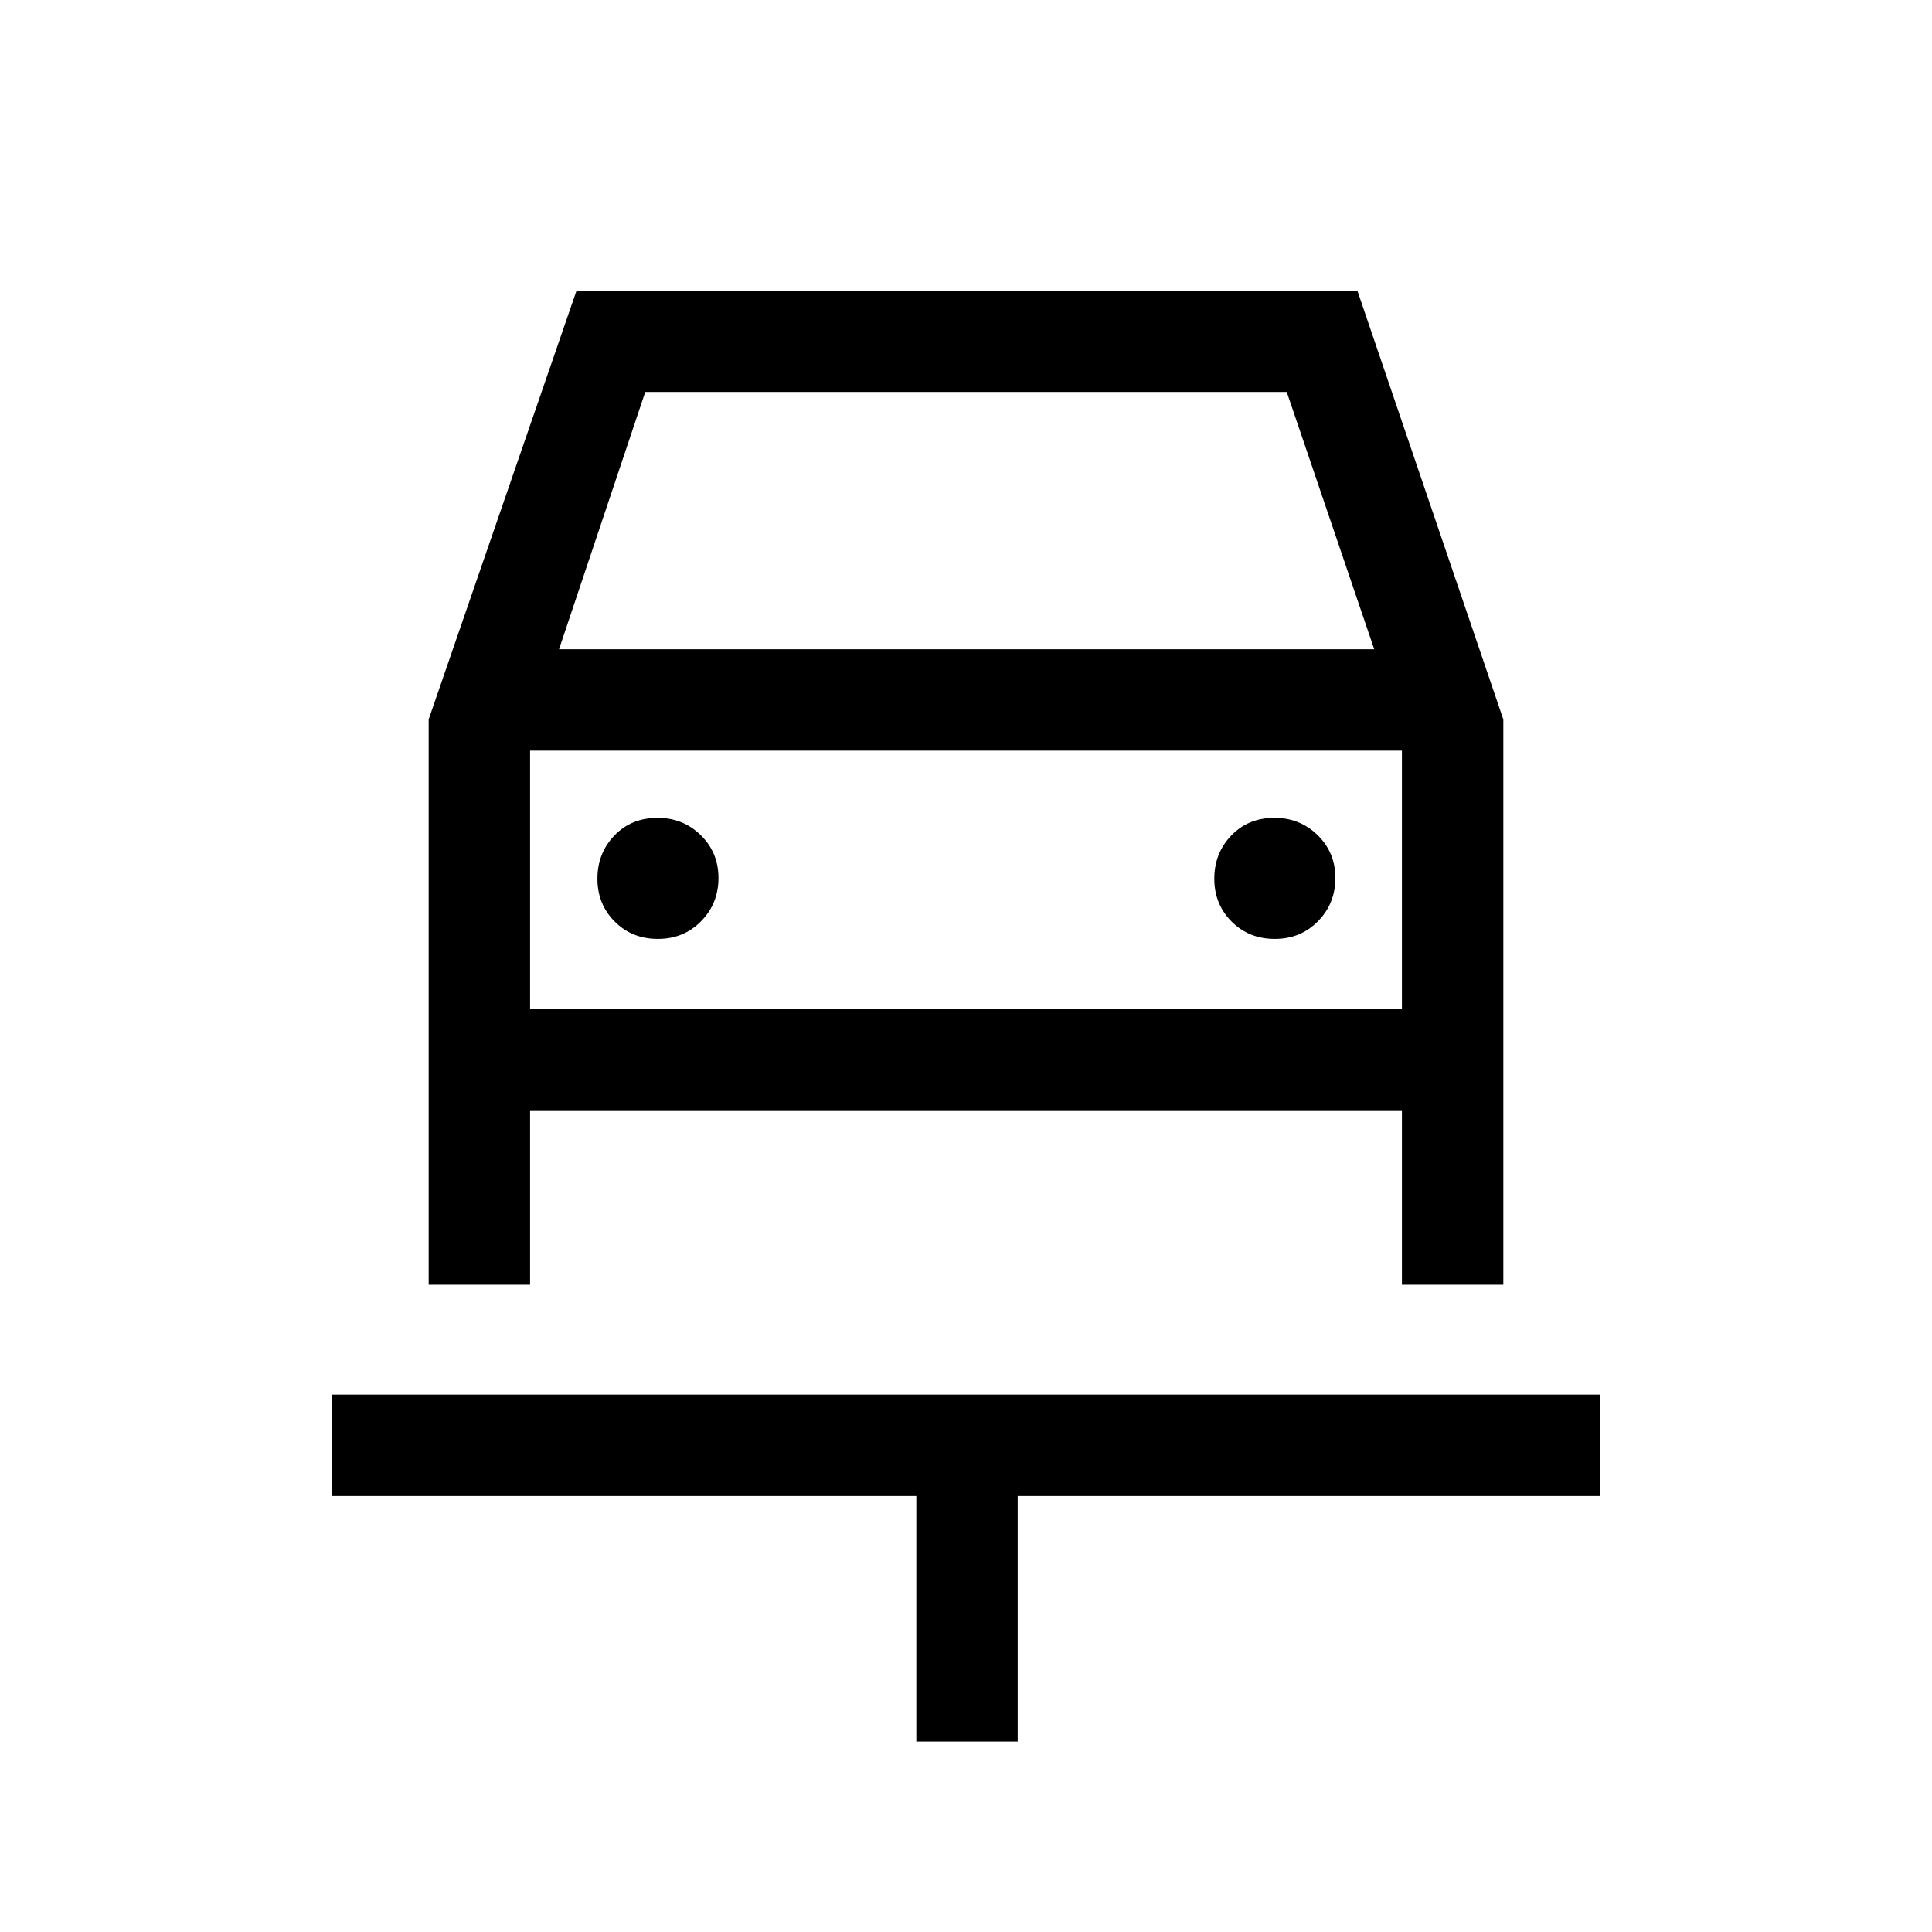 <svg xmlns="http://www.w3.org/2000/svg" height="48" viewBox="0 -960 960 960" width="48"><path d="M455.31-94.62v-122H165V-267h630v50.38H505.69v122h-50.38Zm-128.4-398.84q12.86 0 21.47-8.8 8.62-8.8 8.62-21.46T348.2-545q-8.79-8.61-21.45-8.61-13.06 0-21.48 8.79-8.42 8.8-8.42 21.46 0 12.67 8.59 21.28 8.6 8.62 21.47 8.62Zm306.53 0q12.87 0 21.48-8.8 8.62-8.8 8.62-21.46t-8.8-21.28q-8.79-8.61-21.45-8.61-13.06 0-21.48 8.79-8.43 8.8-8.43 21.46 0 12.67 8.6 21.28 8.6 8.62 21.46 8.62ZM213-602.54l73.48-213.07h387.98L747-602.51v280.89h-50.39v-86.69H263.39v86.69H213v-280.92Zm64.77-34.84h405.08l-43.47-127.85H320.62l-42.85 127.85ZM263.39-587v128.31V-587Zm0 128.31h433.22V-587H263.39v128.31Z"/></svg>
